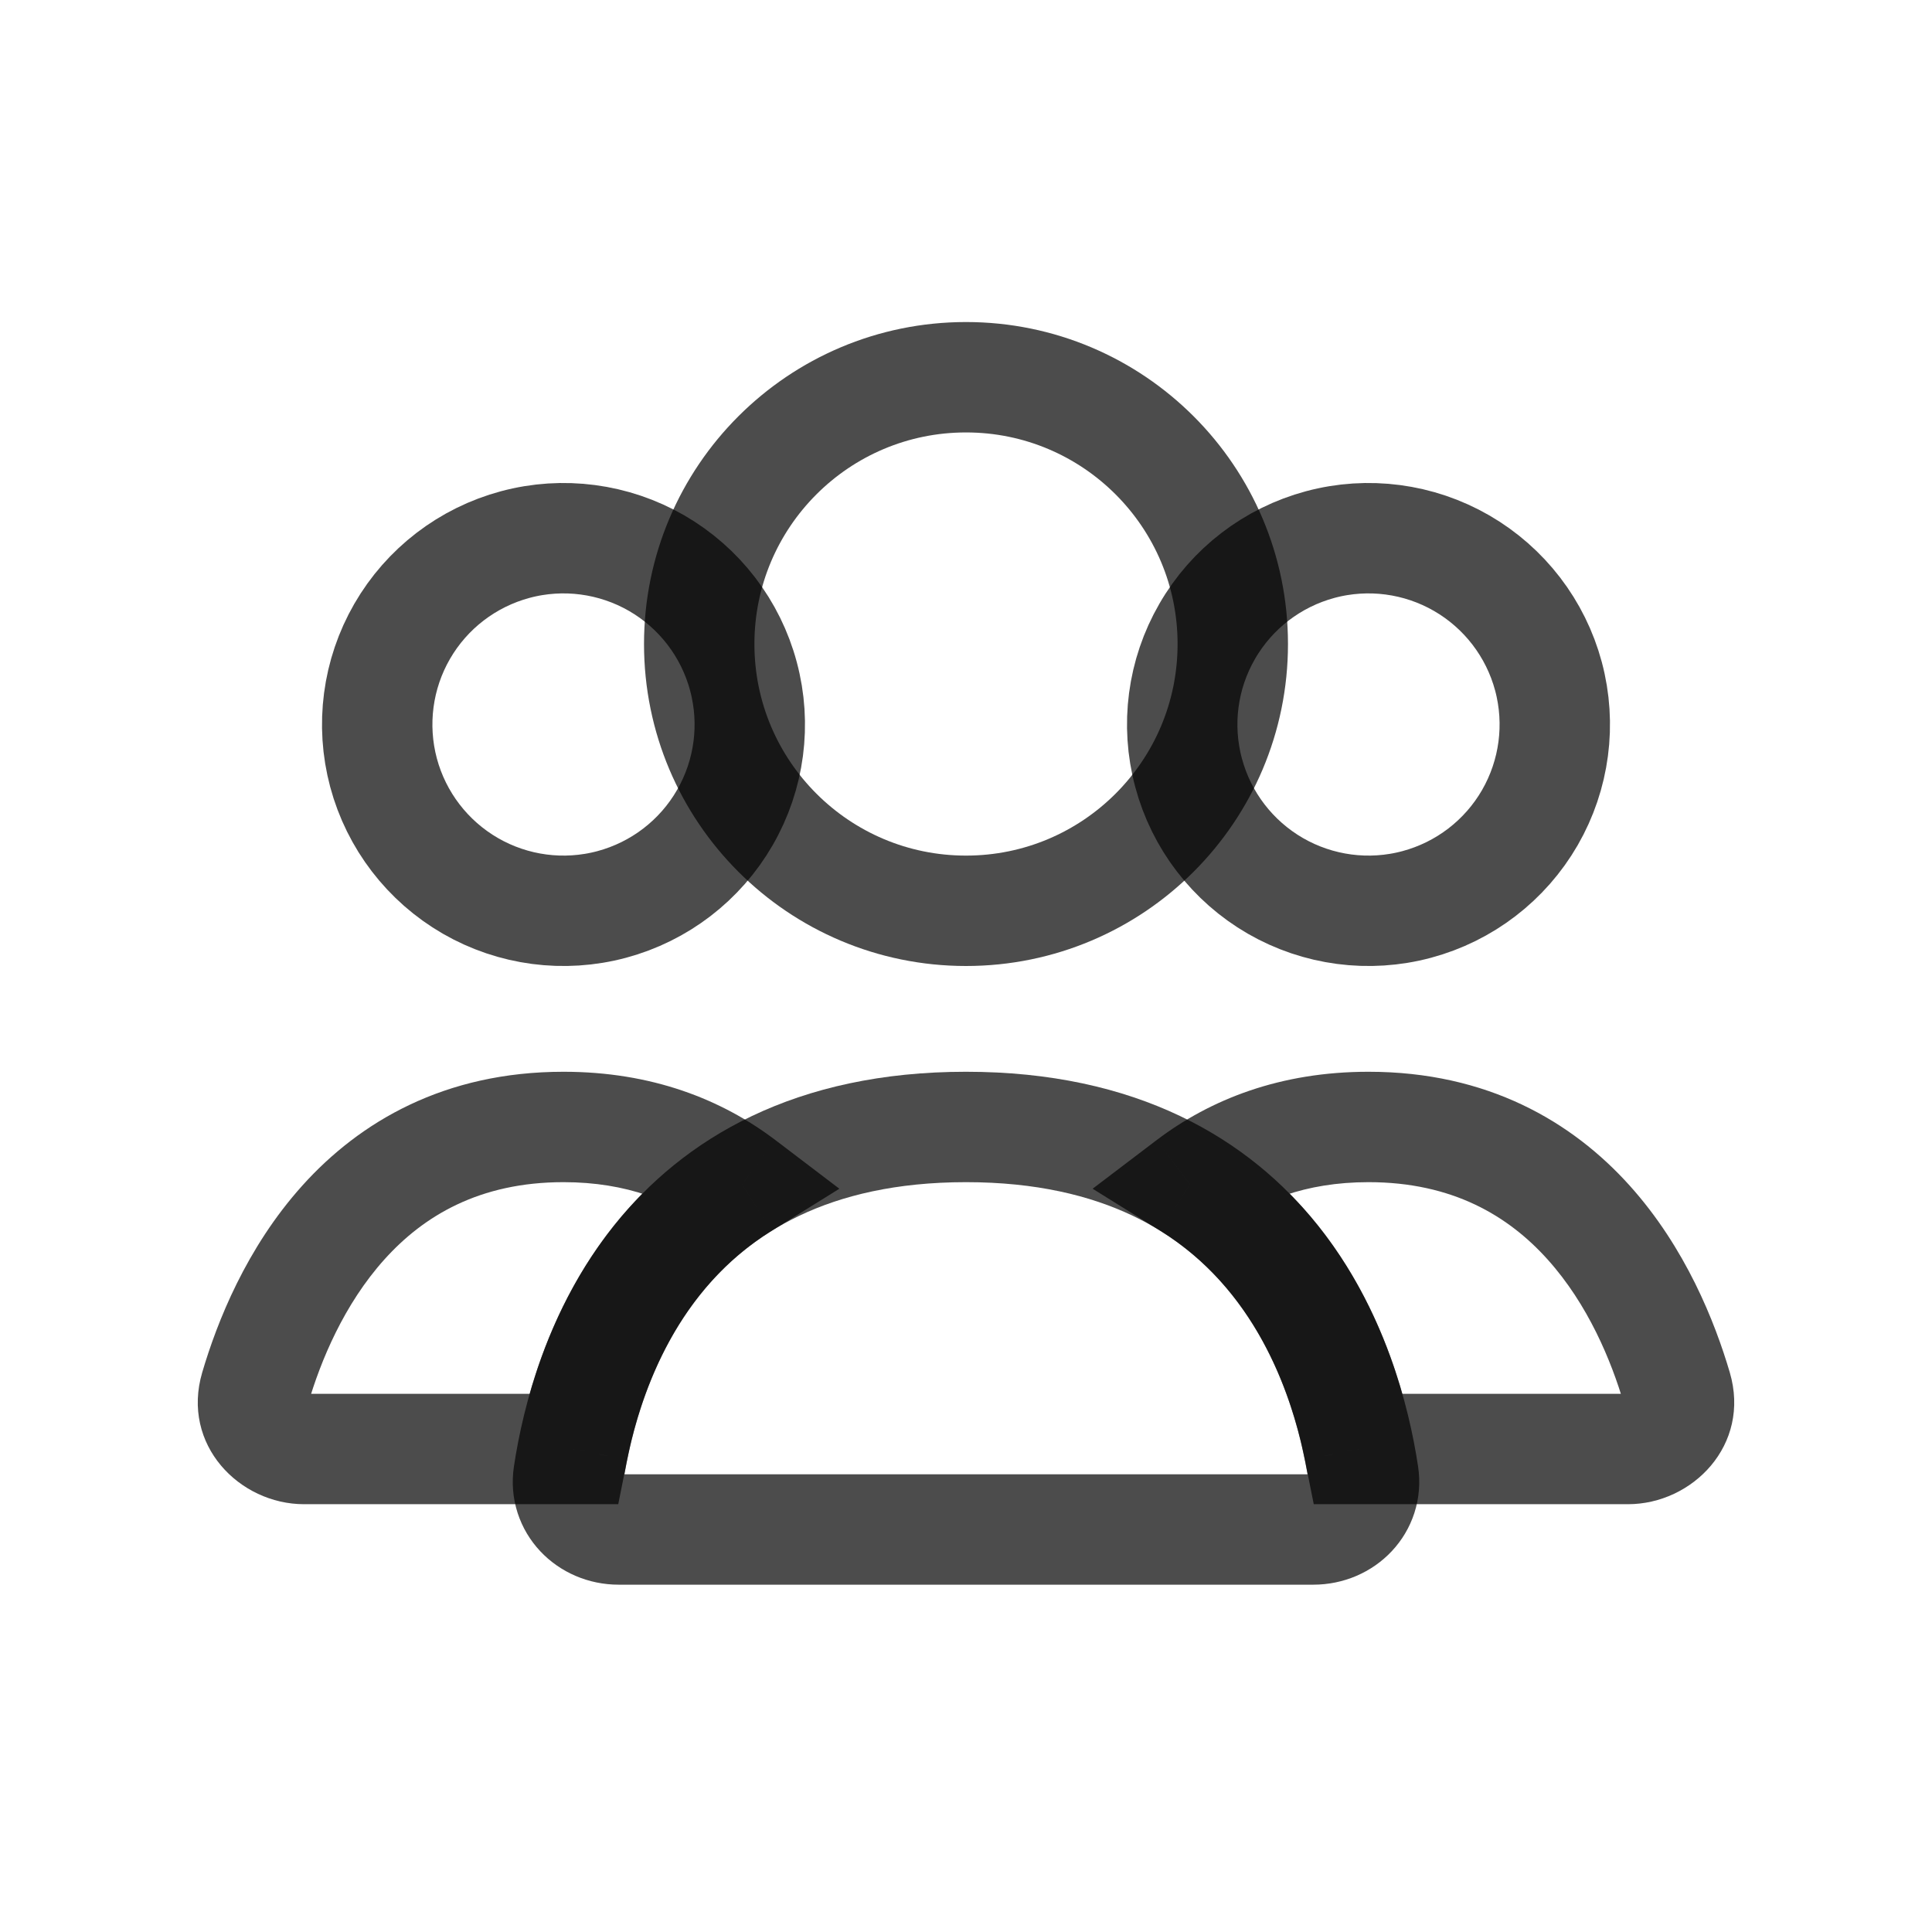<svg width="35" height="35" viewBox="0 0 35 35" fill="none" xmlns="http://www.w3.org/2000/svg">
<circle cx="17.5" cy="11.667" r="4.833" stroke="black" stroke-opacity="0.7" stroke-width="2" stroke-linecap="round"/>
<path d="M21.869 11.438C22.316 10.662 23.054 10.097 23.918 9.865C24.783 9.633 25.704 9.755 26.479 10.202C27.254 10.65 27.82 11.387 28.052 12.252C28.283 13.116 28.162 14.037 27.715 14.812C27.267 15.588 26.53 16.153 25.665 16.385C24.801 16.617 23.879 16.495 23.104 16.048C22.329 15.6 21.763 14.863 21.532 13.998C21.3 13.134 21.421 12.213 21.869 11.438L21.869 11.438Z" stroke="black" stroke-opacity="0.7" stroke-width="2"/>
<path d="M7.285 11.438C7.733 10.662 8.47 10.097 9.335 9.865C10.199 9.633 11.121 9.755 11.896 10.202C12.671 10.65 13.237 11.387 13.468 12.252C13.7 13.116 13.579 14.037 13.131 14.812C12.684 15.588 11.946 16.153 11.082 16.385C10.217 16.617 9.296 16.495 8.521 16.048C7.746 15.6 7.18 14.863 6.948 13.998C6.717 13.134 6.838 12.213 7.285 11.438L7.285 11.438Z" stroke="black" stroke-opacity="0.7" stroke-width="2"/>
<path d="M24.619 26.25L23.639 26.447L23.8 27.25H24.619V26.25ZM30.377 25.146L31.337 24.864L31.337 24.864L30.377 25.146ZM21.555 21.453L20.951 20.656L19.794 21.535L21.027 22.302L21.555 21.453ZM29.492 25.25H24.619V27.25H29.492V25.25ZM29.418 25.428C29.413 25.414 29.41 25.386 29.417 25.352C29.424 25.32 29.438 25.296 29.451 25.28C29.476 25.249 29.498 25.25 29.492 25.25V27.25C30.66 27.25 31.722 26.176 31.337 24.864L29.418 25.428ZM24.792 21.416C26.317 21.416 27.329 22.03 28.036 22.816C28.77 23.632 29.191 24.655 29.418 25.428L31.337 24.864C31.067 23.947 30.537 22.605 29.523 21.478C28.483 20.322 26.95 19.416 24.792 19.416V21.416ZM22.16 22.249C22.799 21.764 23.643 21.416 24.792 21.416V19.416C23.199 19.416 21.932 19.911 20.951 20.656L22.16 22.249ZM21.027 22.302C22.701 23.343 23.375 25.136 23.639 26.447L25.599 26.052C25.291 24.524 24.446 22.073 22.084 20.604L21.027 22.302Z" fill="black" fill-opacity="0.7"/>
<path d="M13.445 21.453L13.973 22.302L15.206 21.535L14.05 20.656L13.445 21.453ZM4.623 25.146L5.582 25.428L5.582 25.428L4.623 25.146ZM10.381 26.25V27.25H11.2L11.361 26.447L10.381 26.25ZM10.208 21.416C11.357 21.416 12.201 21.764 12.84 22.249L14.05 20.656C13.068 19.911 11.801 19.416 10.208 19.416V21.416ZM5.582 25.428C5.809 24.655 6.23 23.632 6.964 22.816C7.671 22.03 8.683 21.416 10.208 21.416V19.416C8.05 19.416 6.517 20.322 5.477 21.478C4.463 22.605 3.933 23.947 3.663 24.864L5.582 25.428ZM5.508 25.25C5.502 25.25 5.524 25.249 5.549 25.28C5.562 25.296 5.576 25.32 5.583 25.352C5.59 25.386 5.586 25.414 5.582 25.428L3.663 24.864C3.278 26.176 4.34 27.25 5.508 27.25V25.25ZM10.381 25.25H5.508V27.25H10.381V25.25ZM11.361 26.447C11.625 25.136 12.299 23.343 13.973 22.302L12.916 20.604C10.554 22.073 9.708 24.524 9.401 26.052L11.361 26.447Z" fill="black" fill-opacity="0.7"/>
<path d="M17.5 20.416C23.103 20.416 24.401 24.722 24.701 26.716C24.783 27.262 24.344 27.708 23.792 27.708H11.208C10.656 27.708 10.217 27.262 10.299 26.716C10.6 24.722 11.897 20.416 17.5 20.416Z" stroke="black" stroke-opacity="0.7" stroke-width="2" stroke-linecap="round"/>
</svg>
